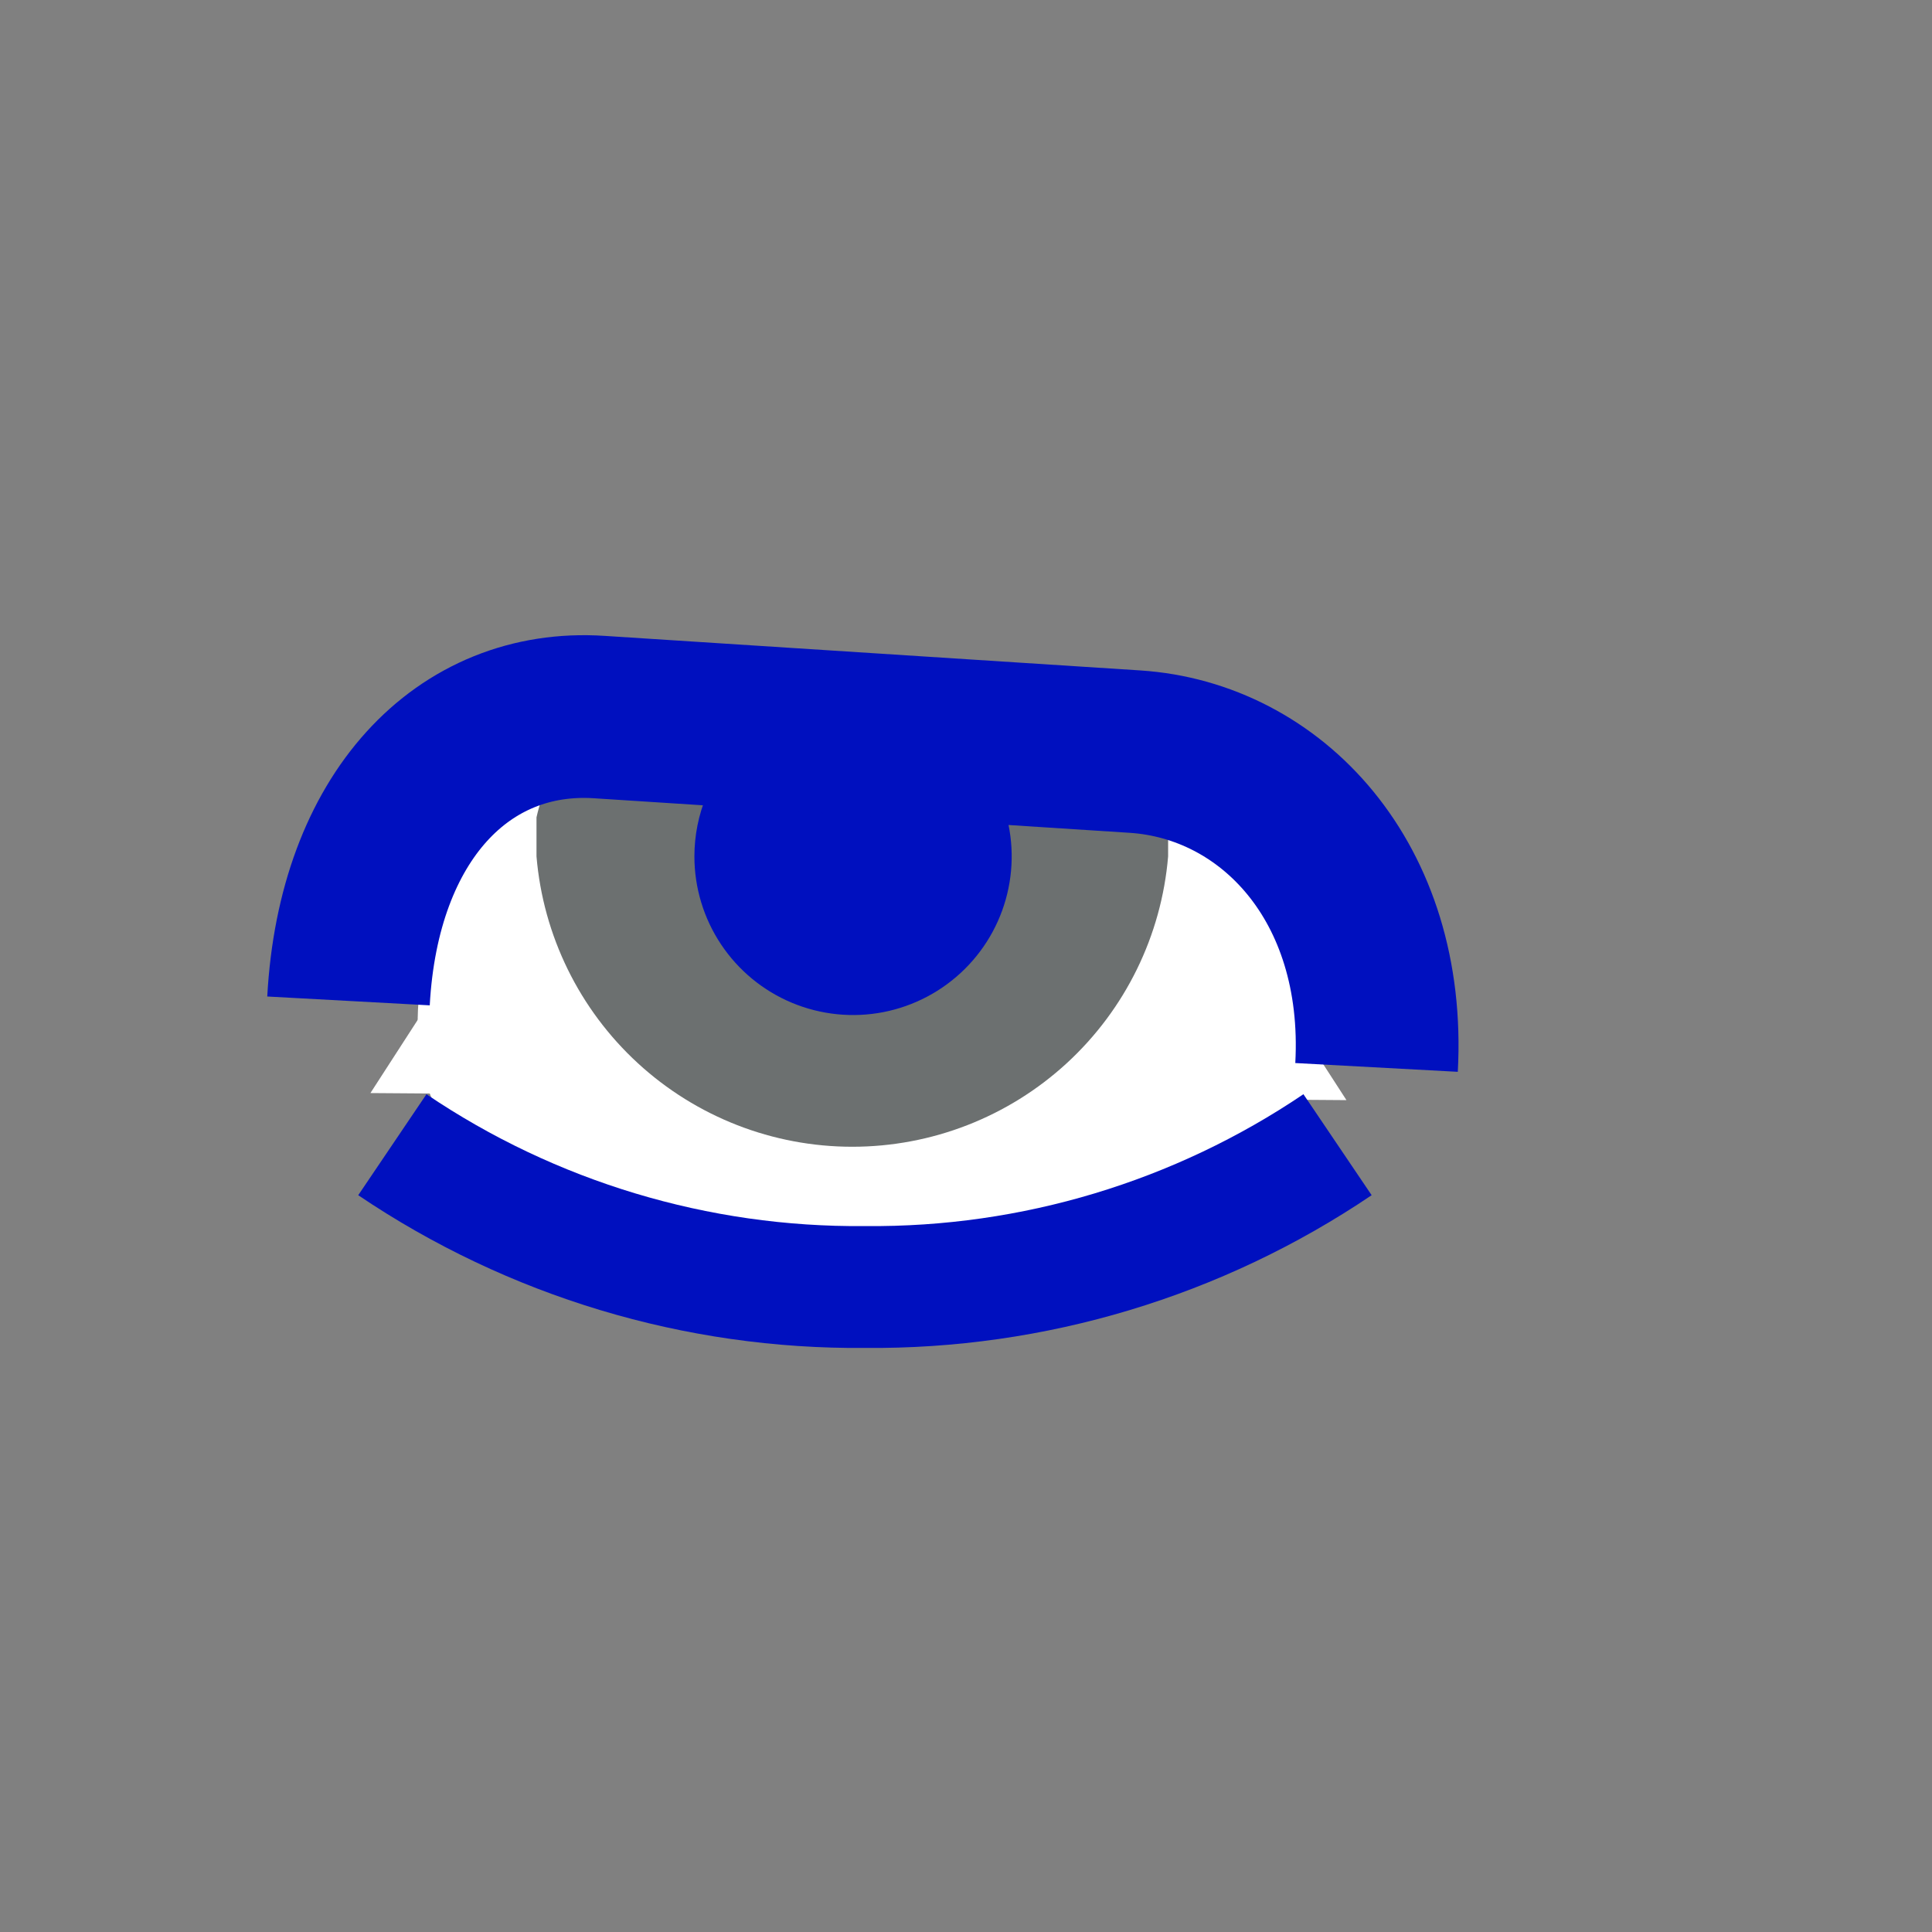 <svg width="52" height="52" viewBox="0 0 52 52" fill="none" xmlns="http://www.w3.org/2000/svg">
<rect x="0" y="0" width="52" height="52" fill="#808080" stroke="none"/>
<g id="eyes-18">
<path id="Vector" d="M9.97 29.42L36.24 29.61L34.52 26.95L12.62 25.32L9.97 29.42Z" fill="white"/>
<path id="Vector_2" d="M12.43 23.22C12.43 23.22 13.24 16.92 17.27 17.38L31.32 18.84C35.32 19.3 35.51 25.84 35.51 25.84C35.51 25.84 37.61 34.69 21.51 34.01C6.4 33.38 12.43 23.22 12.43 23.22Z" fill="white"/>
<path id="Vector_3" d="M15.4 20.1L23.28 20.59L31 21.1C31.234 21.495 31.384 21.934 31.44 22.39V23.05C31.261 25.181 30.288 27.167 28.713 28.615C27.139 30.062 25.078 30.865 22.94 30.865C20.801 30.865 18.741 30.062 17.167 28.615C15.592 27.167 14.619 25.181 14.44 23.05V22C14.594 21.296 14.924 20.642 15.4 20.1Z" fill="#6C7070"/>
<path id="Vector_4" d="M18.69 23.05C18.69 23.893 18.939 24.717 19.407 25.418C19.874 26.119 20.539 26.667 21.317 26.991C22.095 27.315 22.951 27.402 23.778 27.241C24.606 27.079 25.366 26.676 25.965 26.083C26.564 25.49 26.974 24.733 27.143 23.907C27.312 23.082 27.233 22.224 26.916 21.443C26.599 20.663 26.058 19.993 25.361 19.519C24.664 19.045 23.843 18.788 23 18.78C22.436 18.775 21.876 18.881 21.354 19.093C20.831 19.306 20.355 19.619 19.955 20.016C19.554 20.413 19.236 20.886 19.019 21.407C18.802 21.927 18.69 22.486 18.69 23.05Z" fill="#0010BF"/>
<path id="Vector_5" d="M37.05 28.73C37.32 23.73 34.21 20.47 30.55 20.23L16.13 19.3C12.47 19.06 9.65 21.98 9.38 26.94" stroke="#0010BF" stroke-width="4.38"/>
<path id="Vector_6" d="M36 30.81C32.246 33.346 27.81 34.682 23.28 34.64C18.75 34.682 14.314 33.346 10.56 30.81" stroke="#0010BF" stroke-width="3.28"/>
</g>
</svg>
